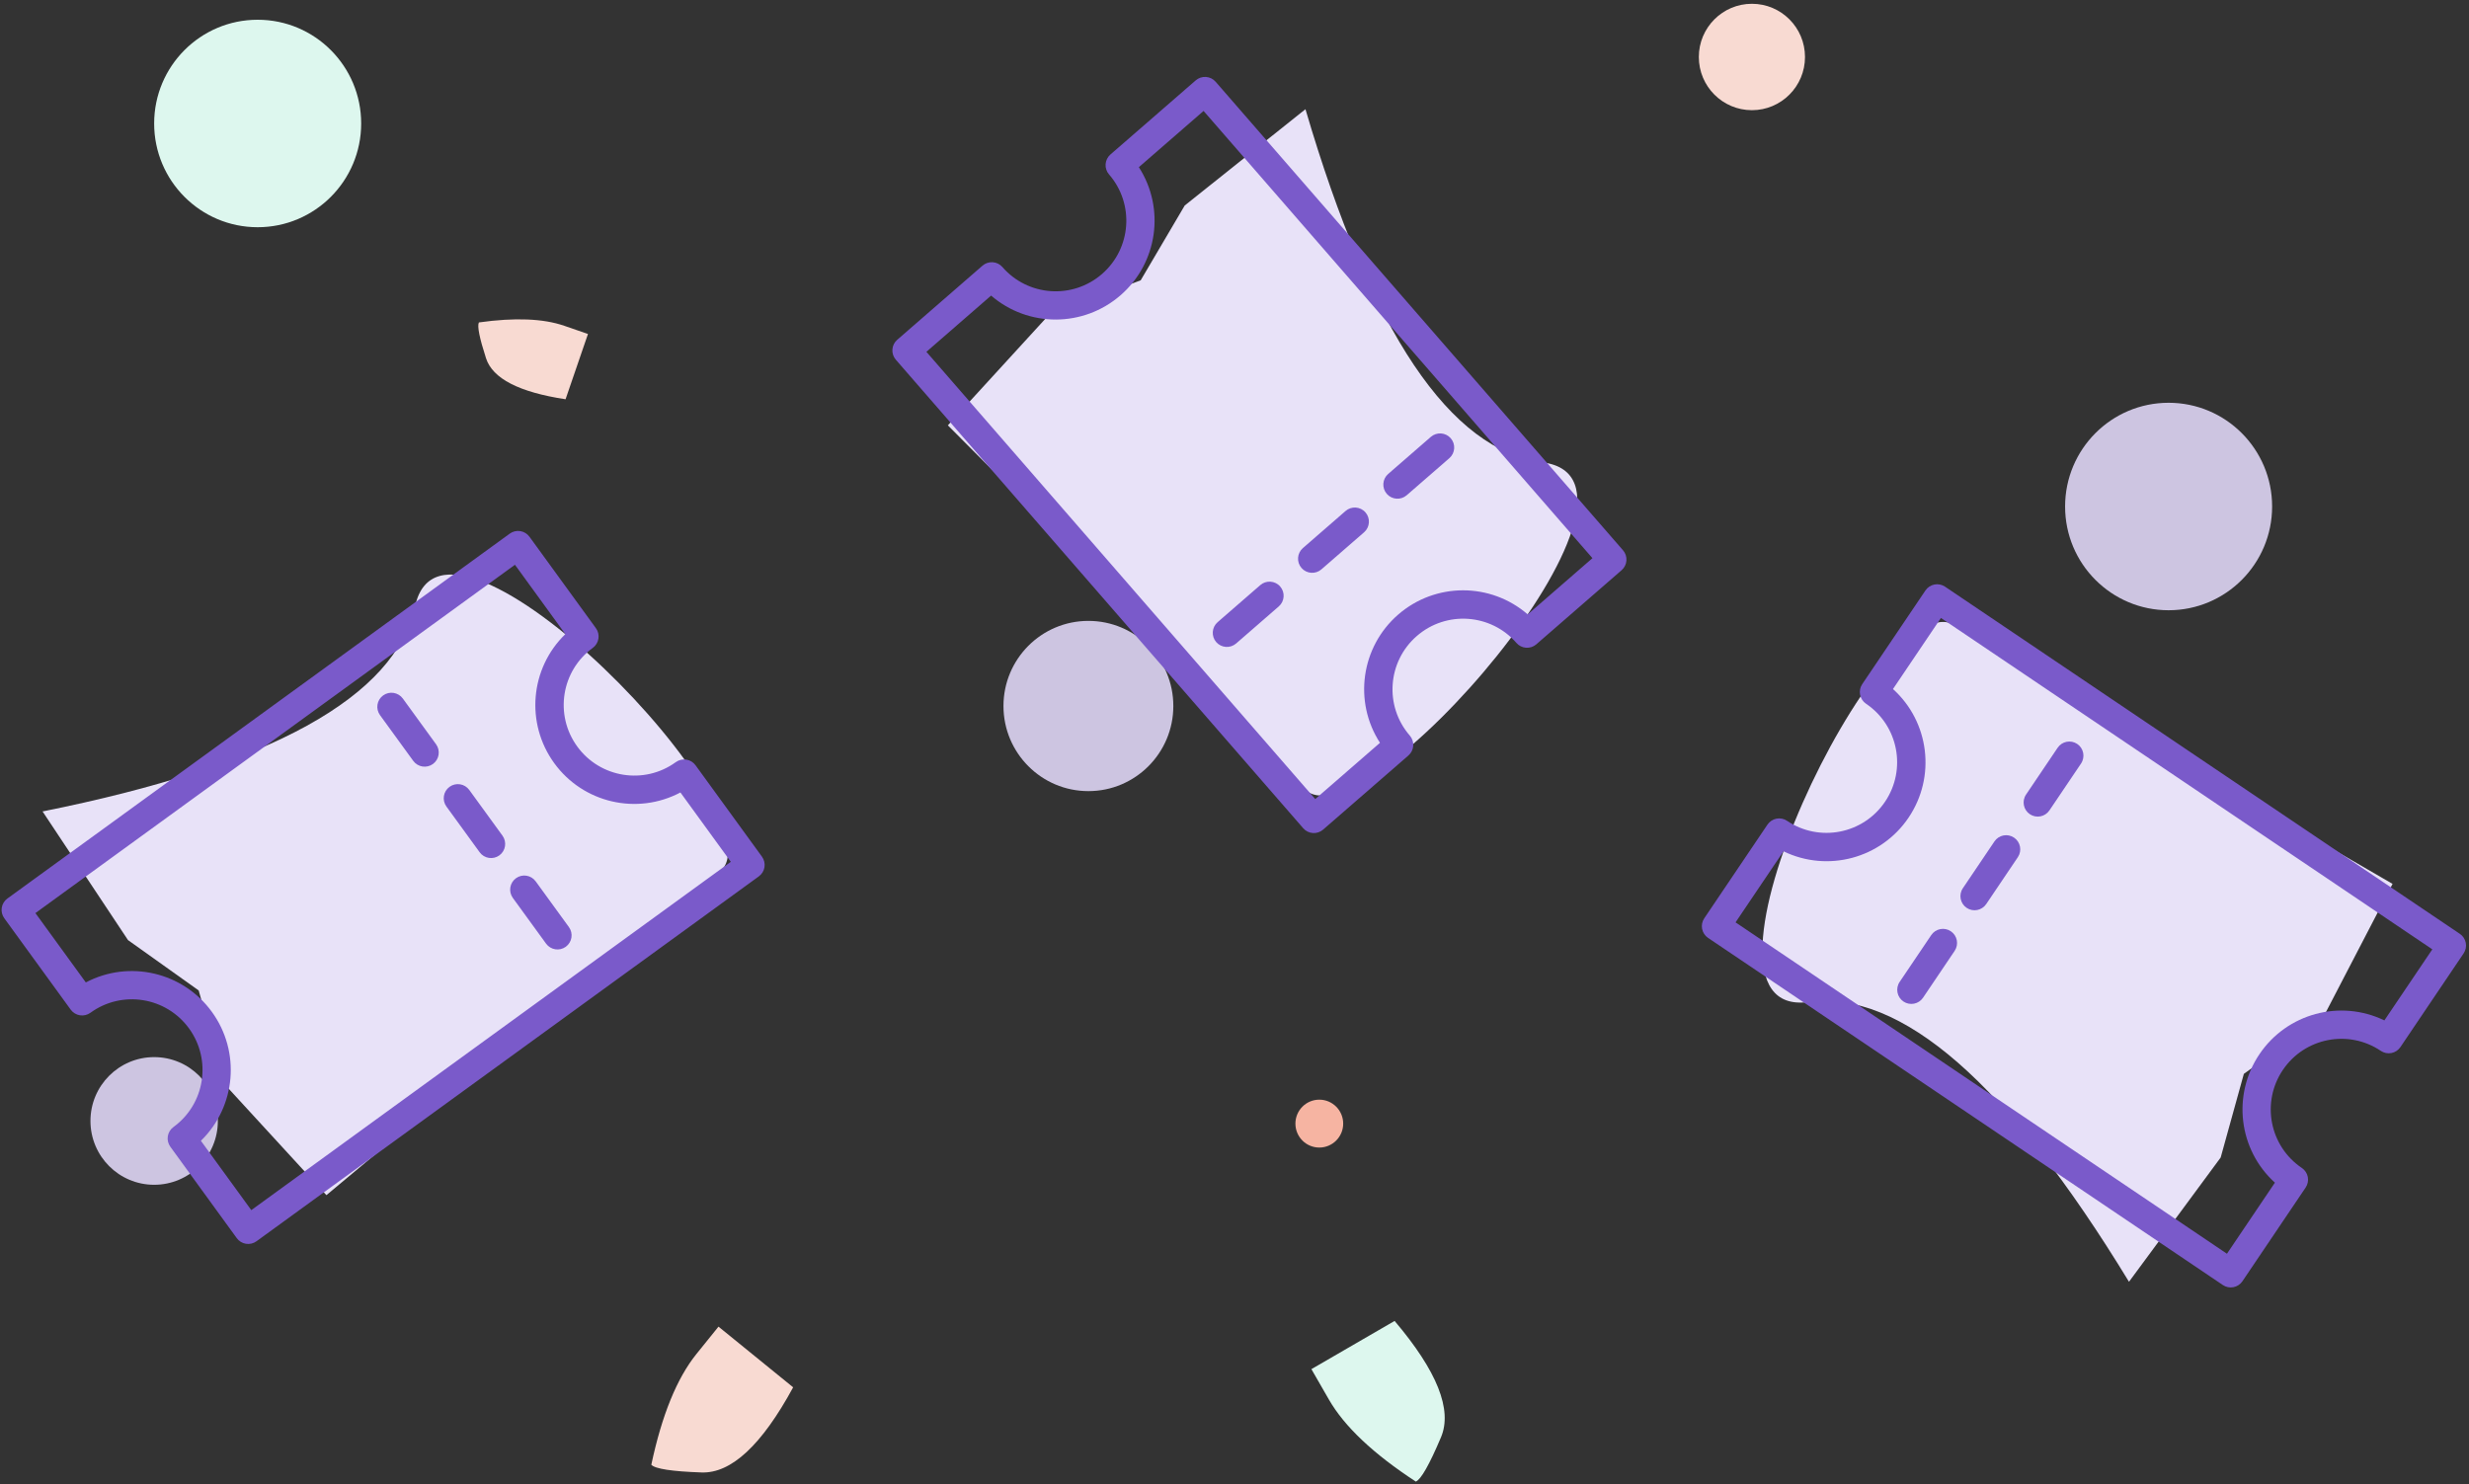 <?xml version="1.0" encoding="UTF-8"?>
<svg width="464px" height="279px" viewBox="0 0 464 279" version="1.1" xmlns="http://www.w3.org/2000/svg" xmlns:xlink="http://www.w3.org/1999/xlink">
    <rect x="0" y="0" width="464" height="279" fill="#333333" stroke="none"/>
    <!-- Generator: sketchtool 53.2 (72643) - https://sketchapp.com -->
    <title>AC2286FF-13E6-425E-8A79-E920ECE60297</title>
    <desc>Created with sketchtool.</desc>
    <g id="Empty-States" stroke="none" stroke-width="1" fill="none" fill-rule="evenodd">
        <g id="24.Coupon---Empty-States" transform="translate(-529, -1109)">
            <g id="Group-7" transform="translate(528, 1109)">
                <g id="Group-6">
                    <g id="Group" transform="translate(18, 0)">
                        <ellipse id="Oval-2" fill="#DDF7EE" transform="translate(31.423, 23.212) rotate(-90) translate(-31.423, -23.212) " cx="31.423" cy="23.212" rx="19.5" ry="19.453"></ellipse>
                        <ellipse id="Oval-3" fill="#F6B4A2" transform="translate(230.937, 211.212) rotate(-90) translate(-230.937, -211.212) " cx="230.937" cy="211.212" rx="4.5" ry="4.489"></ellipse>
                        <ellipse id="Oval-4" fill="#CDC5E1" transform="translate(390.547, 95.212) rotate(-90) translate(-390.547, -95.212) " cx="390.547" cy="95.212" rx="19.5" ry="19.453"></ellipse>
                        <ellipse id="Oval-5" fill="#F8DAD2" transform="translate(312.238, 10.712) rotate(-90) translate(-312.238, -10.712) " cx="312.238" cy="10.712" rx="10" ry="9.976"></ellipse>
                        <ellipse id="Oval-6" fill="#CDC5E1" transform="translate(11.971, 210.712) rotate(-90) translate(-11.971, -210.712) " cx="11.971" cy="210.712" rx="12" ry="11.971"></ellipse>
                        <ellipse id="Oval-7" fill="#CDC5E1" transform="translate(187.543, 132.712) rotate(-90) translate(-187.543, -132.712) " cx="187.543" cy="132.712" rx="16" ry="15.961"></ellipse>
                        <path d="M108.308,279.997 C106.054,267.841 107.156,260.084 111.614,256.725 C116.072,253.366 118.822,251.76 119.864,251.909 C124.195,260.408 126.366,267.586 126.377,273.442 C126.387,279.298 126.391,281.494 126.389,280.03 L108.308,279.997 Z" id="Path-3" fill="#F8DAD2" transform="translate(116.781, 266.184) rotate(-141) translate(-116.781, -266.184) "></path>
                        <path d="M256.968,266.62 C247.547,274.612 240.258,277.518 235.1,275.337 C229.943,273.157 227.166,271.579 226.771,270.606 C231.973,262.638 237.114,257.193 242.193,254.272 C247.272,251.35 249.177,250.255 247.907,250.985 L256.968,266.62 Z" id="Path-6" fill="#DDF7EE" transform="translate(241.87, 263.402) rotate(-90) translate(-241.87, -263.402) "></path>
                        <path d="M75.811,75.971 C74.22,67.286 75.027,61.738 78.233,59.327 C81.439,56.916 83.416,55.763 84.163,55.867 C87.253,61.933 88.795,67.06 88.79,71.246 C88.785,75.433 88.783,77.002 88.785,75.956 L75.811,75.971 Z" id="Path-3" fill="#F8DAD2" transform="translate(81.905, 66.065) rotate(-71) translate(-81.905, -66.065) "></path>
                        <path d="" id="Path-2" stroke="#979797"></path>
                        <path d="" id="Path-4" stroke="#979797"></path>
                    </g>
                    <g id="Group-5" transform="translate(0, 98)">
                        <path d="M9,54.533 L25.056,78.715 L38.343,88.185 L43.285,105.897 L62.343,126.66 C102.933,92.697 127.527,72.479 136.124,66.004 C149.019,56.292 84.682,-9.815 79.026,15.897 C75.255,33.039 51.913,45.917 9,54.533 Z" id="Path-10" fill="#E8E2F8"></path>
                        <path d="M33.217,68.819 C33.22,78.058 26.44,85.895 17.304,87.215 L17.304,103.328 L128.696,103.328 L128.696,87.215 C119.547,85.91 112.749,78.069 112.749,68.819 C112.749,59.569 119.547,51.727 128.696,50.422 L128.696,34.309 L17.304,34.309 L17.304,50.422 C26.44,51.742 33.22,59.58 33.217,68.819 Z M12,52.891 L12,31.655 C12,30.951 12.279,30.275 12.777,29.778 C13.274,29.28 13.949,29 14.652,29 L131.348,29 C132.051,29 132.726,29.28 133.223,29.778 C133.721,30.275 134,30.951 134,31.655 L134,52.891 C134,53.595 133.721,54.27 133.223,54.768 C132.726,55.266 132.051,55.546 131.348,55.546 C124.024,55.546 118.087,61.488 118.087,68.819 C118.087,76.149 124.024,82.092 131.348,82.092 C132.051,82.092 132.726,82.371 133.223,82.869 C133.721,83.367 134,84.042 134,84.746 L134,105.983 C134,106.687 133.721,107.362 133.223,107.86 C132.726,108.358 132.051,108.637 131.348,108.637 L14.652,108.637 C13.949,108.637 13.274,108.358 12.777,107.86 C12.279,107.362 12,106.687 12,105.983 L12,84.746 C12,84.042 12.279,83.367 12.777,82.869 C13.274,82.371 13.949,82.092 14.652,82.092 C21.976,82.092 27.913,76.149 27.913,68.819 C27.913,61.488 21.976,55.546 14.652,55.546 C13.949,55.546 13.274,55.266 12.777,54.768 C12.279,54.27 12,53.595 12,52.891 L12,52.891 Z M91.565,42.273 C91.565,40.807 92.753,39.618 94.217,39.618 C95.682,39.618 96.87,40.807 96.87,42.273 L96.87,52.891 C96.87,54.357 95.682,55.546 94.217,55.546 C92.753,55.546 91.565,54.357 91.565,52.891 L91.565,42.273 L91.565,42.273 Z M91.565,63.509 C91.565,62.043 92.753,60.855 94.217,60.855 C95.682,60.855 96.87,62.043 96.87,63.509 L96.87,74.128 C96.87,75.594 95.682,76.782 94.217,76.782 C92.753,76.782 91.565,75.594 91.565,74.128 L91.565,63.509 Z M91.565,84.746 C91.565,83.28 92.753,82.092 94.217,82.092 C95.682,82.092 96.87,83.28 96.87,84.746 L96.87,95.364 C96.87,96.83 95.682,98.019 94.217,98.019 C92.753,98.019 91.565,96.83 91.565,95.364 L91.565,84.746 Z" id="Shape" fill="#7A5ACA" fill-rule="nonzero" transform="translate(73, 68.819) rotate(-36) translate(-73, -68.819) "></path>
                    </g>
                    <g id="Group-5-Copy" transform="translate(238, 85.5) rotate(-275) translate(-238, -85.5) translate(165, 17)">
                        <path d="M9,54.533 L25.056,78.715 L38.343,88.185 L43.285,105.897 L62.343,126.66 C102.933,92.697 127.527,72.479 136.124,66.004 C149.019,56.292 84.682,-9.815 79.026,15.897 C75.255,33.039 51.913,45.917 9,54.533 Z" id="Path-10" fill="#E8E2F8"></path>
                        <path d="M33.217,68.819 C33.22,78.058 26.44,85.895 17.304,87.215 L17.304,103.328 L128.696,103.328 L128.696,87.215 C119.547,85.91 112.749,78.069 112.749,68.819 C112.749,59.569 119.547,51.727 128.696,50.422 L128.696,34.309 L17.304,34.309 L17.304,50.422 C26.44,51.742 33.22,59.58 33.217,68.819 Z M12,52.891 L12,31.655 C12,30.951 12.279,30.275 12.777,29.778 C13.274,29.28 13.949,29 14.652,29 L131.348,29 C132.051,29 132.726,29.28 133.223,29.778 C133.721,30.275 134,30.951 134,31.655 L134,52.891 C134,53.595 133.721,54.27 133.223,54.768 C132.726,55.266 132.051,55.546 131.348,55.546 C124.024,55.546 118.087,61.488 118.087,68.819 C118.087,76.149 124.024,82.092 131.348,82.092 C132.051,82.092 132.726,82.371 133.223,82.869 C133.721,83.367 134,84.042 134,84.746 L134,105.983 C134,106.687 133.721,107.362 133.223,107.86 C132.726,108.358 132.051,108.637 131.348,108.637 L14.652,108.637 C13.949,108.637 13.274,108.358 12.777,107.86 C12.279,107.362 12,106.687 12,105.983 L12,84.746 C12,84.042 12.279,83.367 12.777,82.869 C13.274,82.371 13.949,82.092 14.652,82.092 C21.976,82.092 27.913,76.149 27.913,68.819 C27.913,61.488 21.976,55.546 14.652,55.546 C13.949,55.546 13.274,55.266 12.777,54.768 C12.279,54.27 12,53.595 12,52.891 L12,52.891 Z M91.565,42.273 C91.565,40.807 92.753,39.618 94.217,39.618 C95.682,39.618 96.87,40.807 96.87,42.273 L96.87,52.891 C96.87,54.357 95.682,55.546 94.217,55.546 C92.753,55.546 91.565,54.357 91.565,52.891 L91.565,42.273 L91.565,42.273 Z M91.565,63.509 C91.565,62.043 92.753,60.855 94.217,60.855 C95.682,60.855 96.87,62.043 96.87,63.509 L96.87,74.128 C96.87,75.594 95.682,76.782 94.217,76.782 C92.753,76.782 91.565,75.594 91.565,74.128 L91.565,63.509 Z M91.565,84.746 C91.565,83.28 92.753,82.092 94.217,82.092 C95.682,82.092 96.87,83.28 96.87,84.746 L96.87,95.364 C96.87,96.83 95.682,98.019 94.217,98.019 C92.753,98.019 91.565,96.83 91.565,95.364 L91.565,84.746 Z" id="Shape" fill="#7A5ACA" fill-rule="nonzero" transform="translate(73, 68.819) rotate(-36) translate(-73, -68.819) "></path>
                    </g>
                    <g id="Group-5-Copy-2" transform="translate(392.336, 176.026) rotate(-470) translate(-392.336, -176.026) translate(319.336, 107.526)">
                        <path d="M9,54.533 L25.056,78.715 L38.343,88.185 L43.285,105.897 L62.343,126.66 C102.933,92.697 127.527,72.479 136.124,66.004 C149.019,56.292 84.682,-9.815 79.026,15.897 C75.255,33.039 51.913,45.917 9,54.533 Z" id="Path-10" fill="#E8E2F8"></path>
                        <path d="M33.217,68.819 C33.22,78.058 26.44,85.895 17.304,87.215 L17.304,103.328 L128.696,103.328 L128.696,87.215 C119.547,85.91 112.749,78.069 112.749,68.819 C112.749,59.569 119.547,51.727 128.696,50.422 L128.696,34.309 L17.304,34.309 L17.304,50.422 C26.44,51.742 33.22,59.58 33.217,68.819 Z M12,52.891 L12,31.655 C12,30.951 12.279,30.275 12.777,29.778 C13.274,29.28 13.949,29 14.652,29 L131.348,29 C132.051,29 132.726,29.28 133.223,29.778 C133.721,30.275 134,30.951 134,31.655 L134,52.891 C134,53.595 133.721,54.27 133.223,54.768 C132.726,55.266 132.051,55.546 131.348,55.546 C124.024,55.546 118.087,61.488 118.087,68.819 C118.087,76.149 124.024,82.092 131.348,82.092 C132.051,82.092 132.726,82.371 133.223,82.869 C133.721,83.367 134,84.042 134,84.746 L134,105.983 C134,106.687 133.721,107.362 133.223,107.86 C132.726,108.358 132.051,108.637 131.348,108.637 L14.652,108.637 C13.949,108.637 13.274,108.358 12.777,107.86 C12.279,107.362 12,106.687 12,105.983 L12,84.746 C12,84.042 12.279,83.367 12.777,82.869 C13.274,82.371 13.949,82.092 14.652,82.092 C21.976,82.092 27.913,76.149 27.913,68.819 C27.913,61.488 21.976,55.546 14.652,55.546 C13.949,55.546 13.274,55.266 12.777,54.768 C12.279,54.27 12,53.595 12,52.891 L12,52.891 Z M91.565,42.273 C91.565,40.807 92.753,39.618 94.217,39.618 C95.682,39.618 96.87,40.807 96.87,42.273 L96.87,52.891 C96.87,54.357 95.682,55.546 94.217,55.546 C92.753,55.546 91.565,54.357 91.565,52.891 L91.565,42.273 L91.565,42.273 Z M91.565,63.509 C91.565,62.043 92.753,60.855 94.217,60.855 C95.682,60.855 96.87,62.043 96.87,63.509 L96.87,74.128 C96.87,75.594 95.682,76.782 94.217,76.782 C92.753,76.782 91.565,75.594 91.565,74.128 L91.565,63.509 Z M91.565,84.746 C91.565,83.28 92.753,82.092 94.217,82.092 C95.682,82.092 96.87,83.28 96.87,84.746 L96.87,95.364 C96.87,96.83 95.682,98.019 94.217,98.019 C92.753,98.019 91.565,96.83 91.565,95.364 L91.565,84.746 Z" id="Shape" fill="#7A5ACA" fill-rule="nonzero" transform="translate(73, 68.819) rotate(-36) translate(-73, -68.819) "></path>
                    </g>
                    <path d="" id="Path-9" stroke="#979797"></path>
                </g>
            </g>
        </g>
    </g>
</svg>